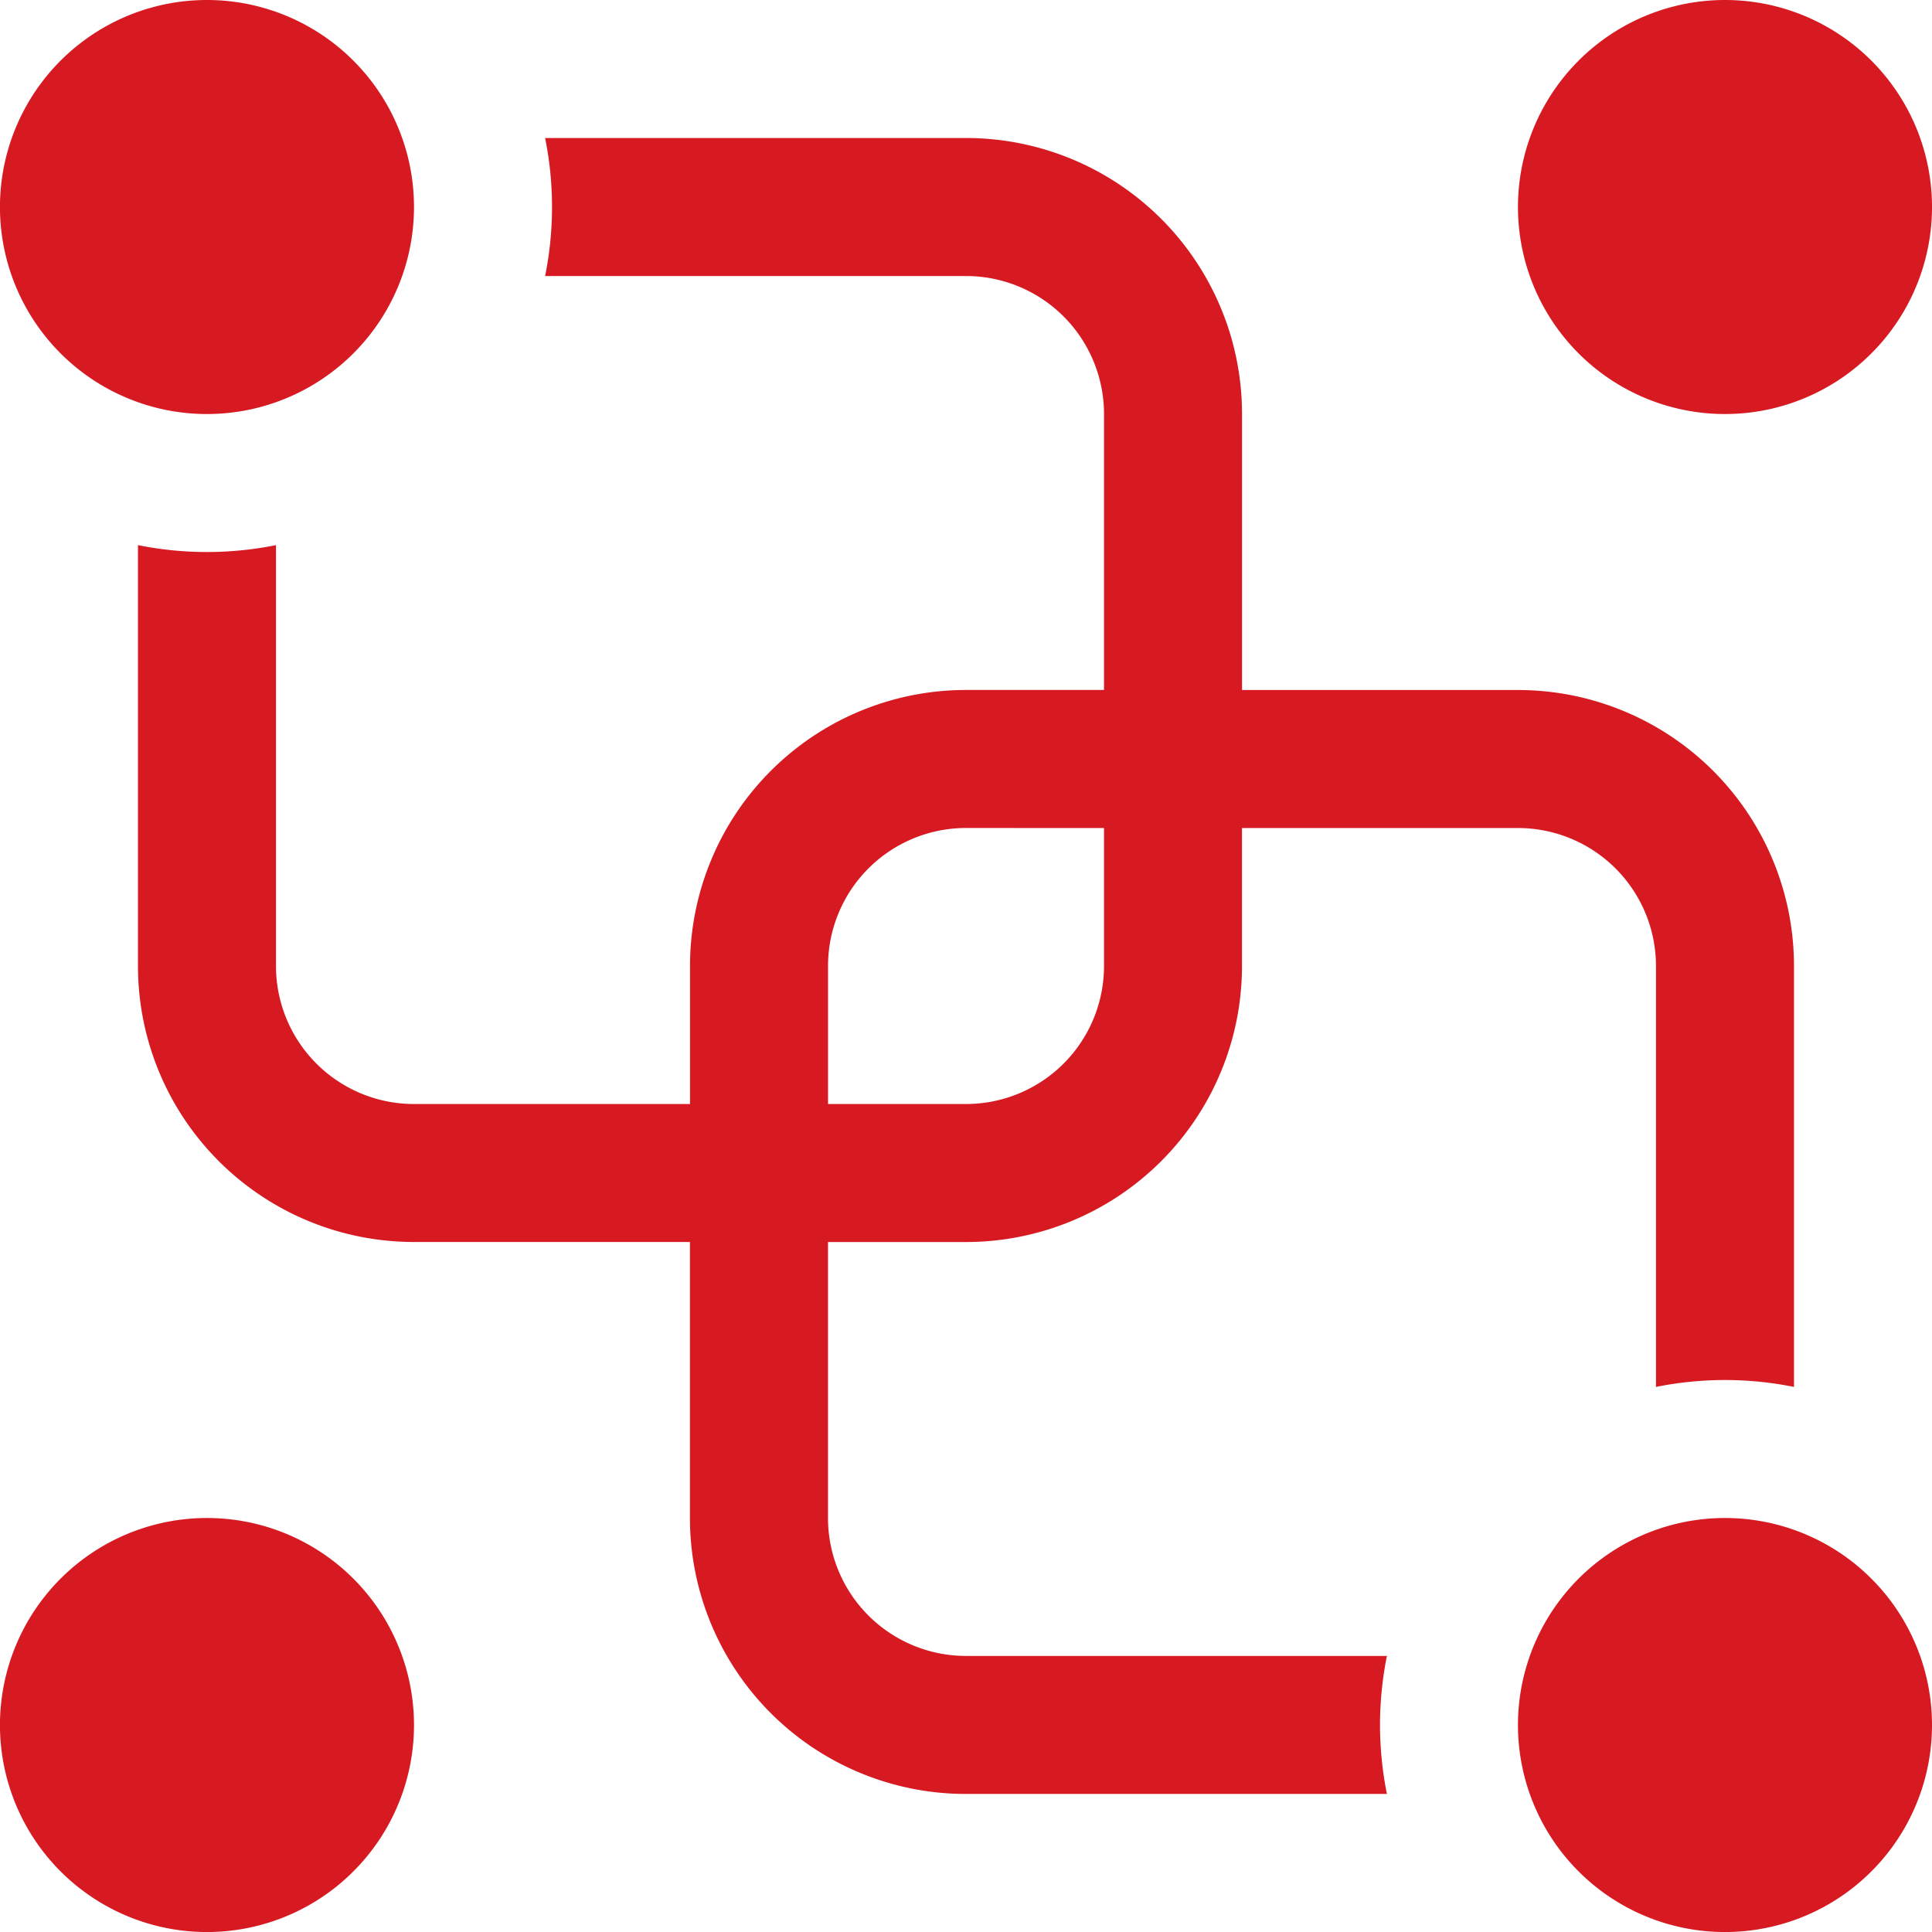 <svg xmlns="http://www.w3.org/2000/svg" width="46" height="46" viewBox="0 0 46 46">
  <g id="group_regular_icon_202869" transform="translate(-3 -3)">
    <path id="Path_32" data-name="Path 32" d="M13.857,5.643a8.253,8.253,0,0,1-.164,1.643H23.714A3.286,3.286,0,0,1,27,10.571v6.571H23.714a6.571,6.571,0,0,0-6.571,6.571V27H10.571a3.286,3.286,0,0,1-3.286-3.286V13.693a8.295,8.295,0,0,1-3.286,0V23.714a6.571,6.571,0,0,0,6.571,6.571h6.571v6.571a6.571,6.571,0,0,0,6.571,6.571H33.736a8.3,8.3,0,0,1,0-3.286H23.714a3.286,3.286,0,0,1-3.286-3.286V30.286h3.286a6.571,6.571,0,0,0,6.571-6.571V20.429h6.571a3.286,3.286,0,0,1,3.286,3.286V33.736a8.3,8.3,0,0,1,3.286,0V23.714a6.571,6.571,0,0,0-6.571-6.571H30.286V10.571A6.571,6.571,0,0,0,23.714,4H13.693A8.253,8.253,0,0,1,13.857,5.643ZM27,20.429v3.286A3.286,3.286,0,0,1,23.714,27H20.429V23.714a3.286,3.286,0,0,1,3.286-3.286Z" transform="translate(2.286 2.286)" fill="#d71a22"/>
    <path id="Path_33" data-name="Path 33" d="M12.857,7.929A4.929,4.929,0,1,1,7.929,3,4.929,4.929,0,0,1,12.857,7.929Z" fill="#d71a22"/>
    <path id="Path_34" data-name="Path 34" d="M23.857,18.929A4.929,4.929,0,1,1,18.929,14,4.929,4.929,0,0,1,23.857,18.929Z" transform="translate(25.143 25.143)" fill="#d71a22"/>
    <path id="Path_35" data-name="Path 35" d="M23.857,7.929A4.929,4.929,0,1,1,18.929,3,4.929,4.929,0,0,1,23.857,7.929Z" transform="translate(25.143)" fill="#d71a22"/>
    <path id="Path_36" data-name="Path 36" d="M12.857,18.929A4.929,4.929,0,1,1,7.929,14,4.929,4.929,0,0,1,12.857,18.929Z" transform="translate(0 25.143)" fill="#d71a22"/>
  </g>
</svg>
